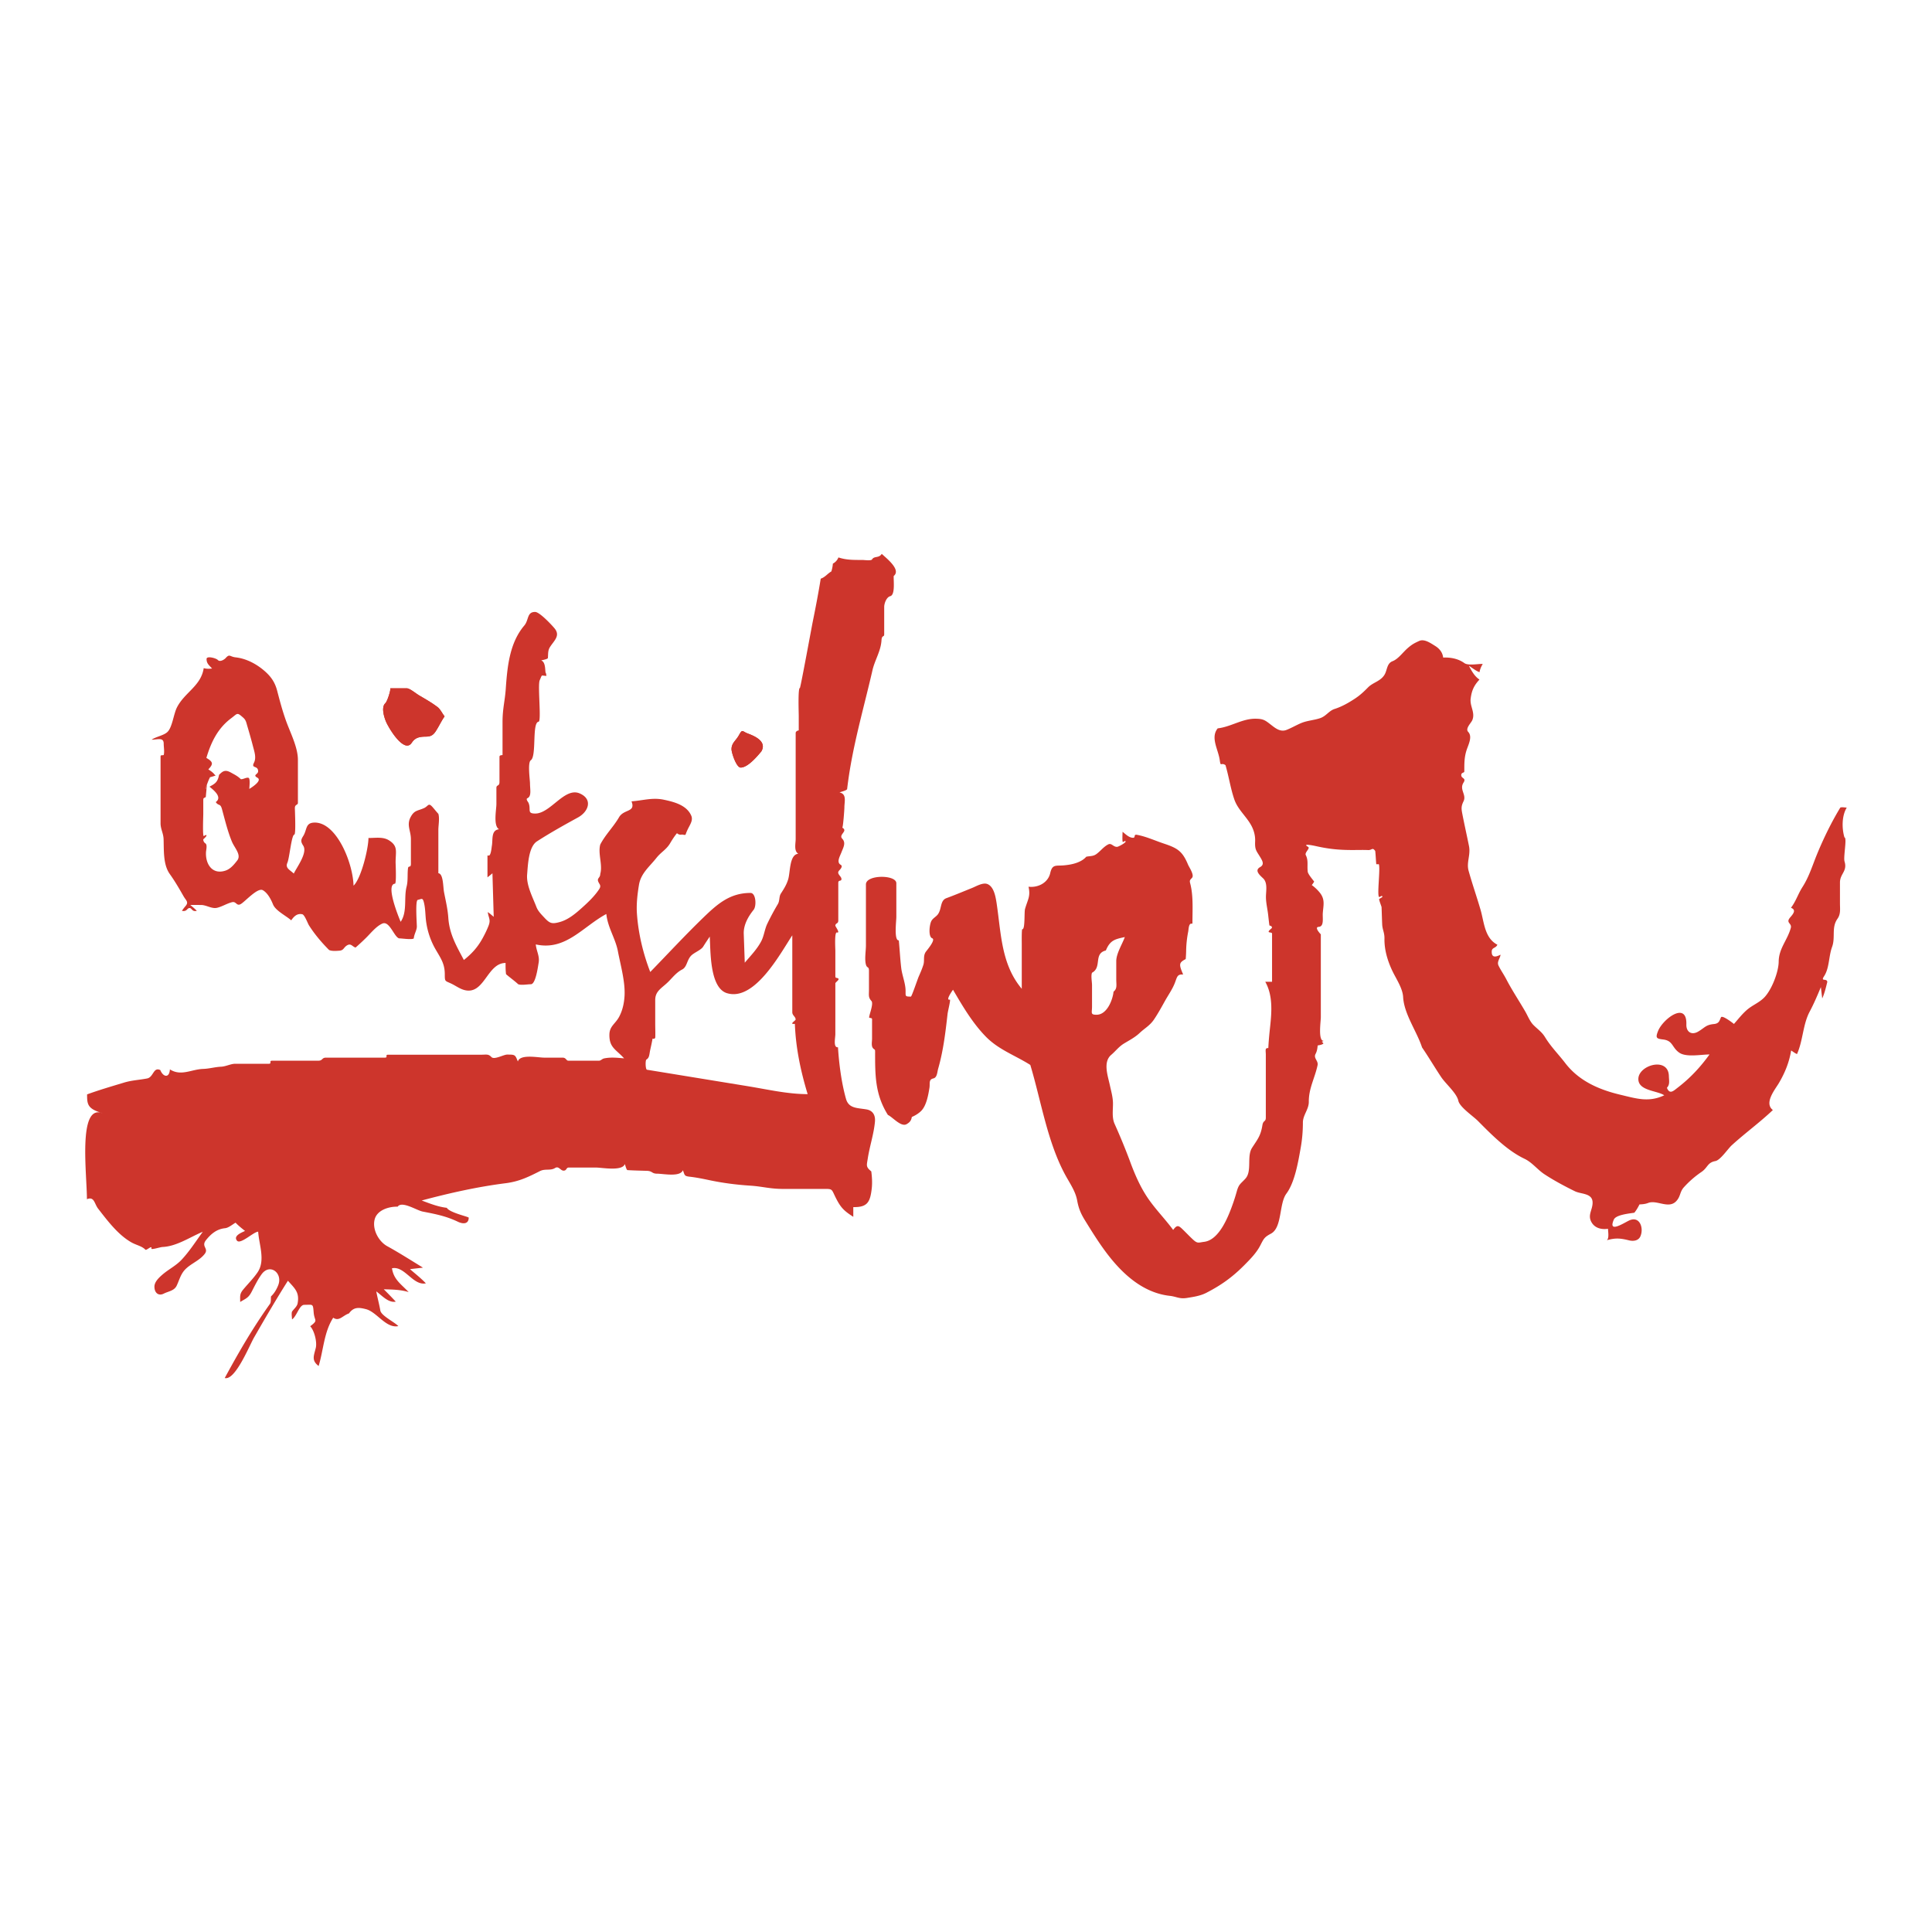 <svg xmlns="http://www.w3.org/2000/svg" viewBox="0 0 192.756 192.756"><g fill-rule="evenodd" clip-rule="evenodd"><path fill="#fff" d="M0 0h192.756v192.756H0V0z"/><path fill="#cd352c" d="M54.521 67.427l-.054-.278c-.123 0 .047-1.08-.473-1.256.159-.054.561-.105.668-.227.036-.396-.017-.751.205-1.103.415-.657 1.075-1.138.448-1.887-.293-.35-1.486-1.623-1.926-1.623-.837 0-.608.801-1.082 1.358-1.477 1.74-1.694 4.129-1.848 6.329-.084 1.203-.321 1.968-.321 3.293v3.284c0 .047-.305-.017-.305.186v2.501c0 .5-.307.24-.307.617v1.594c0 .557-.334 2.19.266 2.521-.822.084-.604 1.042-.72 1.664-.022.115-.092 1.018-.324.96-.13-.032-.113.015-.113.139v2.033c.169-.129.334-.264.496-.403l.127 4.34c-.189-.151-.383-.341-.593-.468.086.611.313.75.079 1.358-.163.423-.366.831-.583 1.229-.49.9-1.078 1.553-1.881 2.19-.754-1.432-1.439-2.568-1.553-4.226-.06-.873-.265-1.701-.428-2.558-.098-.517-.061-1.827-.564-1.872v-4.314c0-.458.14-1.169 0-1.612-.21-.224-.395-.47-.601-.698-.408-.452-.396-.06-.851.137-.649.28-.955.202-1.319.893-.421.799.032 1.358.032 2.196v2.448c0 .442-.212.165-.283.413-.087.621.012 1.259-.146 1.87-.29 1.119.093 2.521-.594 3.514-.217-.515-1.529-3.729-.567-3.802.161-.012.064-1.977.064-2.133 0-1.07.267-1.608-.651-2.188-.6-.379-1.326-.239-2.057-.239-.004 1.062-.73 4.046-1.488 4.756-.069-2.34-1.734-6.373-3.928-6.293-.896.032-.693.709-1.097 1.346-.248.39-.25.558.006.958.456.712-.653 2.159-.942 2.782-.411-.386-.873-.546-.638-1.084.212-.486.404-2.764.69-2.805.172-.024.055-2.391.055-2.646 0-.386.303-.285.303-.515v-.916-3.378c0-1.281-.784-2.754-1.209-3.961-.362-1.029-.584-1.877-.86-2.932-.213-.818-.589-1.387-1.227-1.948-.812-.714-1.836-1.266-2.921-1.387-.592-.067-.585-.38-.986.065-.147.164-.577.432-.792.193-.16-.177-1.119-.434-1.119-.098 0 .458.243.612.548.953-.298.035-.549.044-.833-.037-.263 1.774-1.887 2.401-2.664 3.908-.339.657-.461 1.966-.942 2.449-.355.356-1.139.473-1.593.782.589 0 1.208-.273 1.208.397 0 .334.091.813 0 1.135-.225.049-.314-.034-.314.172v6.636c0 .582.281.988.302 1.578.04 1.126-.056 2.541.618 3.484.505.706.94 1.456 1.369 2.208.26.455.557.589.186 1.01a4.188 4.188 0 0 0-.343.454c.511.114.502-.278.759-.278.254 0 .226.394.724.281-.196-.217-.43-.403-.652-.591l1.083.005c.535.002 1.075.412 1.606.278.514-.129.97-.428 1.483-.557.428-.107.44.437.877.182.43-.251 1.672-1.663 2.187-1.38.48.265.824.929 1.019 1.415.254.634 1.291 1.127 1.819 1.594.27-.393.586-.712 1.097-.609.242.049.541.898.672 1.106.567.896 1.264 1.715 2.011 2.466.302.127.717.088 1.033.064.429-.032.412-.319.748-.525.406-.248.536.128.858.213a22.03 22.03 0 0 0 1.004-.929c.489-.472 1.034-1.187 1.672-1.465.735-.321 1.215 1.481 1.716 1.481.245 0 1.255.155 1.417 0 .027-.41.304-.818.304-1.182 0-.357-.168-2.602.091-2.659.374-.082.479-.24.599.198.135.495.15 1.019.19 1.527a7.64 7.64 0 0 0 .868 2.991c.518.952 1.032 1.526 1.04 2.657.005.817-.004.668.672.992.423.203.813.501 1.271.624 2.013.545 2.262-2.697 4.122-2.697-.001.374-.003.752.049 1.123.397.342.827.645 1.212 1 .323.122.916 0 1.262 0 .478 0 .704-1.721.779-2.163.112-.654-.233-1.165-.287-1.81 2.976.662 4.681-1.767 7.038-3.036.142 1.375.925 2.452 1.162 3.758.261 1.359.73 3.006.656 4.393-.039.726-.195 1.459-.539 2.104-.376.705-.957.932-.972 1.764-.025 1.314.636 1.47 1.467 2.384-.664-.058-1.345-.133-2.005.008-.189.04-.317.225-.498.225h-3.054c-.236 0-.211-.305-.594-.305h-1.842c-.579 0-2.397-.378-2.608.386-.276-.686-.266-.69-1.073-.69-.355 0-1.286.55-1.569.243-.298-.323-.499-.231-1.013-.231H38.725c-.356 0 .032.293-.331.293h-5.87c-.429 0-.315.305-.766.305h-4.605c-.361 0 .023.307-.345.307h-3.352c-.429 0-.925.272-1.399.293-.601.026-1.174.2-1.784.22-1.18.039-2.215.76-3.323.045-.053.908-.678.771-.958.069-.704-.336-.667.712-1.312.838-.809.157-1.511.172-2.326.419-1.228.372-2.459.73-3.665 1.17-.002 1.007.046 1.436 1.532 1.878-2.477-.964-1.545 6.103-1.549 8.581.743-.309.735.45 1.116.94.451.581.899 1.167 1.39 1.716.563.63 1.188 1.225 1.925 1.646.499.285 1.057.369 1.402.733.106.113.692-.498.598-.119-.042.17.862-.139 1.12-.15 1.415-.067 2.729-.989 4.009-1.516-.684.934-1.315 1.932-2.106 2.779-.577.619-1.322.969-1.951 1.52-.325.285-.768.702-.768 1.176 0 .637.42.951.927.697.489-.246 1.05-.282 1.296-.802.209-.444.344-.933.624-1.341.539-.788 1.599-1.068 2.175-1.831.42-.559-.395-.722.129-1.374.51-.635 1.08-1.098 1.895-1.182.355-.036.742-.377 1.049-.551.288.305.616.562.943.823-.257.134-1.22.469-.797.975.341.408 1.667-.899 2.11-.899.076 1.274.743 2.862-.055 4.045-.419.621-.971 1.161-1.446 1.737-.366.442-.294.671-.294 1.229.606-.37.828-.404 1.158-1.045.301-.583.592-1.183.978-1.717.818-1.135 2.13-.128 1.663 1.079-.157.407-.398.829-.724 1.127-.026.194.014.54-.088.723a55.15 55.15 0 0 0-1.634 2.431c-1.031 1.623-1.977 3.299-2.893 4.989 1.042.285 2.453-3.225 2.928-4.049 1.095-1.903 2.198-3.801 3.374-5.655.678.761 1.176 1.147.967 2.261-.06.321-.385.561-.558.82-.073.207 0 .557 0 .778.479-.314.722-1.456 1.222-1.456.868 0 .869-.156.938.746.068.904.504.75-.346 1.392.423.438.698 1.588.558 2.159-.193.789-.452 1.245.284 1.807.485-1.592.532-3.389 1.456-4.819.591.404.933-.211 1.572-.429.467-.645.958-.613 1.696-.424 1.086.278 2.005 1.95 3.228 1.689-.409-.42-1.707-1.037-1.796-1.552-.112-.641-.286-1.271-.405-1.91.553.395 1.205 1.172 1.945 1.022-.392-.418-.79-.83-1.196-1.232.84.024 1.673.031 2.482.279-.766-.808-1.49-1.242-1.665-2.373 1.269-.275 2.096 1.766 3.383 1.501-.491-.515-1.052-.951-1.587-1.417.433-.05.866-.097 1.298-.148-1.187-.725-2.359-1.477-3.578-2.148-.821-.454-1.5-1.637-1.245-2.658.236-.946 1.438-1.303 2.295-1.277.425-.609 1.899.37 2.494.486 1.306.254 2.331.45 3.517 1.016.58.277 1.079.197 1.079-.406 0-.094-1.916-.498-2.187-.984-.869-.098-1.691-.425-2.503-.73 2.756-.737 5.541-1.364 8.373-1.723 1.352-.172 2.268-.624 3.452-1.223.512-.244 1.023-.007 1.483-.295.371-.232.529.263.848.263.327 0 .242-.308.513-.308H59.469c.586 0 2.61.391 2.87-.347.062.149.129.501.25.602.644.04 1.289.052 1.934.071.607.019.473.286 1.059.286.588 0 2.283.359 2.549-.346.192.472.114.583.654.644.672.075 1.326.208 1.987.348 1.346.285 2.713.46 4.085.548 1.207.077 1.948.325 3.258.325h4.259c.685 0 .612.075.964.791.521 1.057.836 1.378 1.796 1.993v-.968c1.386.021 1.686-.464 1.842-1.872.062-.553.025-1.143-.047-1.692-.564-.459-.456-.598-.354-1.268.188-1.235.604-2.438.719-3.686.061-.655-.216-1.122-.845-1.23-.931-.159-1.771-.082-2.046-1.061-.447-1.591-.695-3.49-.796-5.139-.496.057-.264-.937-.264-1.305V98.11c0-.115.5-.395.257-.505-.198-.091-.257.024-.257-.276v-2.486c0-.174-.102-1.875.152-1.811.383.096-.166-.603-.154-.69.038-.286.295-.147.295-.508v-2.832-.917c0-.337.316-.109.316-.384 0-.297-.538-.52-.226-.852.095-.101.411-.421.147-.57-.444-.25-.066-.862.079-1.244.183-.481.471-.939.079-1.356-.403-.429.628-.753 0-1.106.077.044.214-1.768.214-2.013 0-.595.256-1.34-.485-1.499.19-.08.625-.166.756-.319a42.33 42.33 0 0 1 .358-2.43c.28-1.584.641-3.152 1.022-4.715.379-1.557.779-3.109 1.138-4.671.226-1.045.845-1.942.912-3.035.036-.586.271-.275.271-.613v-.945-1.774c0-.362.226-.978.6-1.077.511-.135.324-1.526.348-2.014.778-.621-.741-1.781-1.193-2.209-.286.457-.753.185-.971.56-.085.146-.827.048-.938.048-.907 0-1.618.013-2.413-.253a1.168 1.168 0 0 1-.553.617 3.625 3.625 0 0 1-.152.78c-.379.212-.631.588-1.06.722-.229 1.41-.496 2.814-.781 4.214-.121.592-1.239 6.7-1.3 6.693-.204-.023-.113 2.502-.113 2.787v1.452c0-.023-.307.045-.307.256v10.578c0 .44-.196 1.202.265 1.466-.906.073-.792 1.85-1.017 2.567-.17.544-.417.926-.721 1.4-.204.307-.098.714-.314 1.07a24.81 24.81 0 0 0-1.029 1.915c-.273.552-.323 1.16-.584 1.707-.411.823-1.091 1.514-1.679 2.21l-.101-2.883c-.031-.895.452-1.729.985-2.393.307-.383.234-1.684-.309-1.684-2.048 0-3.284 1.081-4.716 2.466-1.814 1.756-3.529 3.61-5.288 5.421-.716-1.851-1.193-3.847-1.33-5.834-.065-.936.052-1.945.205-2.865.191-1.152 1.055-1.812 1.749-2.692.453-.573.987-.821 1.359-1.454.206-.35.424-.689.682-1.003.121.11.26.161.416.152.117-.055.327.063.438 0 .09-.259.2-.51.33-.751.18-.348.417-.736.246-1.14-.452-1.066-1.734-1.388-2.748-1.602-1.135-.239-2.077.081-3.218.164.443 1.116-.753.748-1.242 1.585-.555.959-1.365 1.738-1.875 2.725-.249.907.258 2.026 0 2.93-.001.485-.472.381-.08.994.151.236.062.396-.07.59-.454.67-1.071 1.254-1.67 1.792-.646.58-1.369 1.191-2.223 1.426-.797.219-1.002.131-1.545-.45-.292-.314-.62-.638-.778-1.047-.373-.972-1.021-2.179-.93-3.245.078-.917.13-2.76.983-3.31 1.325-.854 2.711-1.626 4.094-2.385 1.06-.582 1.496-1.822.168-2.396-1.511-.653-2.909 2.007-4.436 2.007-.858 0-.392-.402-.67-1.067-.033-.08-.302-.375-.109-.463.431-.197.257-.889.257-1.475 0-.333-.254-2.08.079-2.309.604-.416.095-3.765.778-3.848.301-.037-.109-3.639.112-4.136.285-.646.102-.441.673-.441zM24.874 78.71c0-.151.118-1.061-.085-1.108-.237-.057-.509.159-.761.138-.213-.22-.486-.386-.753-.531-.396-.214-.733-.46-1.144-.154-.112.084-.198.175-.275.246-.135.736-.401.892-.957 1.186.513.407 1.281 1.069.627 1.536.272.42.454.093.619.699.112.412.22.825.333 1.236.186.677.388 1.352.655 2.002.262.636.974 1.325.535 1.89-.311.399-.664.838-1.161 1.007-1.323.449-2.021-.649-1.955-1.843.011-.206.147-.705-.046-.861a.462.462 0 0 1-.225-.412c0-.006.491-.416.257-.436l-.21.109c-.129-.01-.047-2.029-.047-2.175v-1.372c0-.332.079-.202.252-.355.023-.291.051-.581.078-.871l-.119.066c.051-.139.1-.279.15-.42l.001-.004h.001c.091-.252.187-.503.311-.74.192-.046.378-.106.563-.17a.59.59 0 0 1-.136-.127c-.167-.203-.378-.342-.597-.484.507-.535.496-.743-.195-1.145.473-1.588 1.146-2.966 2.48-3.961.65-.485.556-.619 1.188-.062.283.25.305.47.412.83.202.68.397 1.362.574 2.05.13.509.354 1.119.093 1.627-.315.612.417.228.416.855 0 .312-.585.349-.067.641.534.299-.704 1.046-.812 1.113zm49.776 29.667l-9.076-1.482-1.024-.167c-.157-.025-.177-.943-.057-1.016.312-.186.279-.505.382-.975.082-.371.167-.741.231-1.116.147.047.238.009.272-.116.016-.466-.006-.938-.006-1.403v-2.329c0-.926.678-1.187 1.33-1.846.425-.43.808-.923 1.356-1.199.49-.247.467-.941.897-1.382.312-.319.991-.556 1.206-.907.208-.337.431-.666.651-.995.091 1.369-.028 5.022 1.66 5.626 2.797.933 5.399-3.979 6.576-5.754v7.677c0 .318.332.438.332.721 0 .123-.714.5-.075.436.087 2.387.581 4.733 1.276 7.012-1.995-.001-3.962-.464-5.931-.785z"/><path fill="#cd352c" d="M20.493 78.707l.119-.066.031-.354-.15.42zM75.959 74.968c-.408.488-1.348 1.612-2.061 1.612-.435 0-.914-1.482-.914-1.828 0-.417.187-.654.436-.962a3.36 3.36 0 0 0 .343-.509c.316-.571.308-.296.848-.097.684.253 1.928.79 1.348 1.784z"/><path fill="#cd352c" d="M75.959 74.968c-.408.488-1.348 1.612-2.061 1.612-.435 0-.914-1.482-.914-1.828 0-.417.187-.654.436-.962a3.36 3.36 0 0 0 .343-.509c.316-.571.308-.296.848-.097.684.253 1.928.79 1.348 1.784zM184.021 83.548c-.27-.909-.271-2.15.23-2.976-.166 0-.496-.07-.643 0a29.81 29.81 0 0 0-.926 1.644 36.616 36.616 0 0 0-1.508 3.285c-.395 1.008-.734 2.046-1.32 2.965-.482.753-.629 1.371-1.168 2.105.582.215.188.646-.082.963-.479.563.197.558.064 1.045-.338 1.236-1.193 2.033-1.207 3.359-.012 1.059-.715 2.862-1.473 3.612-.504.5-1.168.747-1.697 1.206-.482.417-.875.93-1.295 1.405-.049-.045-1.178-.934-1.297-.659-.158.359-.193.617-.709.667-.803.077-.893.356-1.555.748-.68.402-1.207.027-1.186-.701.076-2.394-2.354-.547-2.828.658-.273.691-.152.756.521.837.977.118.854.791 1.59 1.308.703.491 2.17.185 3.027.185-.924 1.274-1.91 2.338-3.164 3.303-.428.328-.807.726-1.086.023.316-.347.209-.692.195-1.181-.055-1.95-3.045-1.09-3.045.305 0 1.185 1.861 1.141 2.584 1.623-1.547.728-2.75.334-4.389-.057-2.154-.513-4.131-1.386-5.492-3.161-.695-.906-1.414-1.602-2.023-2.598-.311-.508-.742-.785-1.15-1.199-.352-.356-.564-.914-.812-1.343-.623-1.076-1.318-2.114-1.893-3.22-.236-.459-.553-.9-.773-1.359-.191-.397.158-.709.199-1.094-.35.184-.873.386-.879-.252-.029-.5.398-.35.564-.74-1.289-.668-1.322-2.264-1.682-3.495-.379-1.298-.826-2.575-1.189-3.878-.236-.844.217-1.572.039-2.465-.217-1.081-.461-2.155-.67-3.238-.098-.508-.115-.74.123-1.231.328-.674-.447-1.167 0-1.867.303-.473-.225-.392-.225-.739 0-.305.305-.207.305-.381 0-.761-.012-1.38.223-2.112.18-.56.617-1.349.16-1.834-.307-.327.293-.881.41-1.156.324-.763-.258-1.392-.16-2.157.104-.823.336-1.314.879-1.901-.494-.326-.785-.866-1.055-1.377.324.2.691.512 1.061.64.047-.3.168-.566.322-.825-.537-.009-1.457.191-1.842-.087-.604-.437-1.375-.58-2.109-.546-.059-.51-.361-.888-.785-1.153-.492-.306-1.1-.738-1.613-.503-.492.226-.713.341-1.141.713-.488.423-.939 1.086-1.508 1.304-.59.225-.523.895-.809 1.359-.402.652-1.135.749-1.635 1.253-.459.463-.812.799-1.373 1.163-.615.401-1.256.763-1.961.989-.588.189-.846.724-1.469.927-.629.207-1.299.233-1.912.499-.479.207-.932.472-1.418.664-.584.231-1.062-.125-1.52-.483-.631-.494-.803-.631-1.615-.631-1.301 0-2.443.816-3.734.961-.746.918.051 2.092.201 3.152.107.769.111.195.576.52.127.436.232.877.332 1.319.162.705.312 1.416.549 2.101.334.968 1.109 1.608 1.619 2.471.309.52.482 1.101.457 1.708-.039.897.129.93.578 1.697.209.358.307.656-.082.875-.568.32-.09.758.293 1.114.49.458.283 1.3.289 1.894.006.586.158 1.188.223 1.771.039.347.074.694.123 1.039.166.077.252.05.252.247 0 .032-.512.383-.258.441.314.072.27-.006.27.433v4.5h-.678c.756 1.338.65 2.943.494 4.402-.053.496-.104.991-.143 1.488-.02.243-.035.486-.047.73-.111-.02-.193.012-.248.096-.037.154 0 .369 0 .526v6.307c0 .459-.258.232-.344.778-.168 1.052-.488 1.4-1.031 2.243-.549.853.025 2.319-.666 3.078-.477.523-.648.531-.852 1.252-.107.383-.225.764-.355 1.14-.443 1.266-1.355 3.712-2.902 3.907-.559.07-.654.194-1.092-.206-.322-.294-.621-.612-.934-.918-.49-.479-.643-.654-1.068-.062-.805-1.096-1.781-2.074-2.541-3.198-.764-1.132-1.305-2.395-1.775-3.672a62.986 62.986 0 0 0-1.527-3.708c-.295-.663-.148-1.416-.164-2.115-.016-.584-.184-1.167-.307-1.735-.203-.949-.711-2.324.135-3.041.445-.379.754-.812 1.268-1.126.537-.327 1.094-.61 1.557-1.046.525-.494 1.021-.737 1.438-1.35.4-.593.746-1.222 1.094-1.848.33-.594.738-1.159.984-1.789.232-.595.23-.905.828-.851-.086-.277-.393-.816-.26-1.125.08-.191.361-.333.521-.42.023-.275.039-.551.043-.827a10.69 10.69 0 0 1 .209-1.928c.031-.16.041-.782.297-.776.098.025.139-.018.123-.13 0-1.251.098-2.682-.227-3.898-.082-.312.002-.336.189-.553.244-.279-.301-1.063-.402-1.308-.557-1.343-1.049-1.649-2.416-2.103-.873-.29-1.762-.704-2.67-.871-.4-.073-.102.293-.404.293-.398 0-.756-.372-1.041-.6 0 .09-.055 1.015.033 1.027.066-.036.133-.07.199-.103.346.041-.615.566-.762.579-.4.034-.559-.411-.902-.241-.461.228-.785.687-1.203.979-.316.221-.633.171-.988.25a1.863 1.863 0 0 1-.498.398c-.523.296-1.141.408-1.732.462-.795.073-1.16-.141-1.365.77-.211.944-1.186 1.481-2.168 1.361.223.954-.074 1.272-.346 2.219-.092.321.021 2.073-.273 2.019-.074-.013-.053 1.365-.053 1.446v4.501c-2.062-2.453-2.053-5.511-2.514-8.567-.096-.599-.256-1.617-.91-1.882-.457-.185-1.131.229-1.536.391-.853.342-1.699.699-2.562 1.017-.63.233-.451 1.04-.83 1.587-.183.265-.509.4-.663.684-.204.375-.326 1.582.078 1.729.396.146-.567 1.236-.659 1.384-.26.418-.081.845-.228 1.286-.126.392-.288.771-.455 1.146-.115.258-.698 2.005-.785 2.005-.615-.004-.515-.033-.529-.637-.02-.729-.347-1.488-.435-2.229-.107-.913-.151-1.831-.24-2.745-.498.04-.247-1.924-.247-2.332V88.12c0-.865-3.033-.875-3.033.118V94.313c0 .568-.15 1.374 0 1.927.107.392.303.141.303.624v1.863c0 .564-.082.777.247 1.143.262.291-.343 1.643-.208 1.673.316.073.269-.007.269.45v1.651c0 .282-.097.706.093.932.164.193.212.077.212.349 0 2.34-.015 4.256 1.276 6.313.466.207 1.311 1.24 1.868.918.324-.188.453-.354.521-.715.336-.147.663-.341.926-.601.532-.525.717-1.606.832-2.318.067-.414-.102-.818.386-.927.386-.086.384-.63.482-.972.515-1.801.727-3.603.937-5.456.037-.327.336-1.465.225-1.437-.483.121.305-.968.32-.984.96 1.639 1.943 3.319 3.281 4.686 1.27 1.297 2.926 1.865 4.43 2.816 1.082 3.597 1.701 7.703 3.512 11.018.43.787.998 1.594 1.16 2.493.141.779.354 1.297.764 1.966.682 1.107 1.369 2.213 2.148 3.252 1.568 2.086 3.635 4.011 6.34 4.31.654.072.947.328 1.693.21.664-.105 1.352-.206 1.955-.518 1.488-.77 2.586-1.552 3.791-2.768.586-.59 1.205-1.217 1.586-1.963.34-.662.4-.818 1.055-1.165 1.143-.605.795-2.984 1.547-3.997.844-1.135 1.182-3.201 1.428-4.581.148-.829.217-1.671.217-2.513 0-.742.596-1.305.59-2.072-.01-1.341.604-2.366.875-3.646.094-.443-.434-.694-.199-1.128.139-.258.186-.549.207-.838.129-.03.488-.07.58-.214l-.164-.165c.068-.027.135-.056.203-.084-.604.055-.303-1.939-.303-2.357v-5.094-3.183c0 .016-.705-.713-.213-.739.562-.029.373-.883.41-1.376.061-.784.234-1.331-.26-1.987a4.2 4.2 0 0 0-.84-.807c.09-.105.17-.22.236-.342.012-.025-.607-.711-.639-.99-.074-.646.082-1.115-.195-1.657-.137-.267.473-.678.234-.818-.635-.369.432-.154.754-.083 1.303.292 2.281.392 3.633.395.533.001 1.072-.018 1.605.004.398.016.406-.31.703.088.049.439.061.88.104 1.32a.582.582 0 0 0 .246-.007c.197.34-.215 3.269.057 3.291.068-.037.139-.073.209-.11.342.028-.242.301-.209.281-.078.045.221.754.225.831.023.573.037 1.147.062 1.72.023.534.238.816.227 1.421-.02 1.1.301 2.177.762 3.168.369.792 1.053 1.766 1.1 2.657.094 1.71 1.359 3.411 1.889 5.033.664.97 1.258 1.986 1.912 2.963.445.665 1.551 1.604 1.707 2.353.133.634 1.48 1.538 1.951 2.012.668.674 1.336 1.349 2.049 1.975.787.693 1.635 1.34 2.584 1.796.777.363 1.303 1.089 2.01 1.554.949.623 2.033 1.203 3.053 1.702.631.298 1.748.169 1.748 1.131 0 .732-.523 1.227-.105 1.957.336.59 1.008.747 1.643.648 0 .249.137.987-.127 1.143.881-.245 1.348-.204 2.229.013.424.104.93.045 1.129-.401.365-.825-.072-2.102-1.156-1.566-.598.294-2.092 1.27-1.494-.106.207-.476 1.494-.601 2.045-.684.209-.254.367-.538.516-.83.285-.01.588-.037.857-.143.873-.344 2.039.631 2.805-.177.449-.473.344-.921.762-1.386a9.73 9.73 0 0 1 1.762-1.535c.633-.43.576-.935 1.385-1.083.498-.092 1.238-1.216 1.635-1.578 1.33-1.214 2.793-2.271 4.1-3.513-.9-.692.193-2.011.59-2.674.604-1.016 1.047-2.098 1.232-3.27.182.114.381.278.586.359.605-1.351.578-2.945 1.268-4.241.426-.802.764-1.601 1.113-2.439l.135 1.13c.24-.521.365-1.089.506-1.642-.031-.417-.707.015-.322-.572.539-.821.453-1.979.801-2.93.354-.968-.088-1.922.539-2.808.334-.469.246-.981.246-1.527v-2.092c0-.876.76-1.111.457-2.097-.134-.424.269-2.385-.009-2.398zm-74.619 17.694c-.635 0-.451-.194-.451-.802v-2.151c0-.317-.125-.94 0-1.239 1.021-.546.117-1.907 1.381-2.222.428-1.039.92-1.124 1.891-1.338-.252.707-.854 1.638-.854 2.407v1.773c0 .606.115.964-.271 1.269-.075.783-.637 2.303-1.696 2.303zM43.652 70.541c.298.229.469.645.704.931-.255.363-.447.76-.672 1.142-.3.51-.499.872-1.125.877-.62.005-1.118.051-1.471.604-.745 1.164-2.348-1.494-2.609-2.171-.164-.423-.458-1.374-.039-1.759.231-.212.598-1.492.486-1.492H40.6c.284 0 .932.541 1.189.69.634.368 1.275.735 1.863 1.178z"/><path fill="#cd352c" d="M43.652 70.541c.298.229.469.645.704.931-.255.363-.447.76-.672 1.142-.3.51-.499.872-1.125.877-.62.005-1.118.051-1.471.604-.745 1.164-2.348-1.494-2.609-2.171-.164-.423-.458-1.374-.039-1.759.231-.212.598-1.492.486-1.492H40.6c.284 0 .932.541 1.189.69.634.368 1.275.735 1.863 1.178z"/></g></svg>